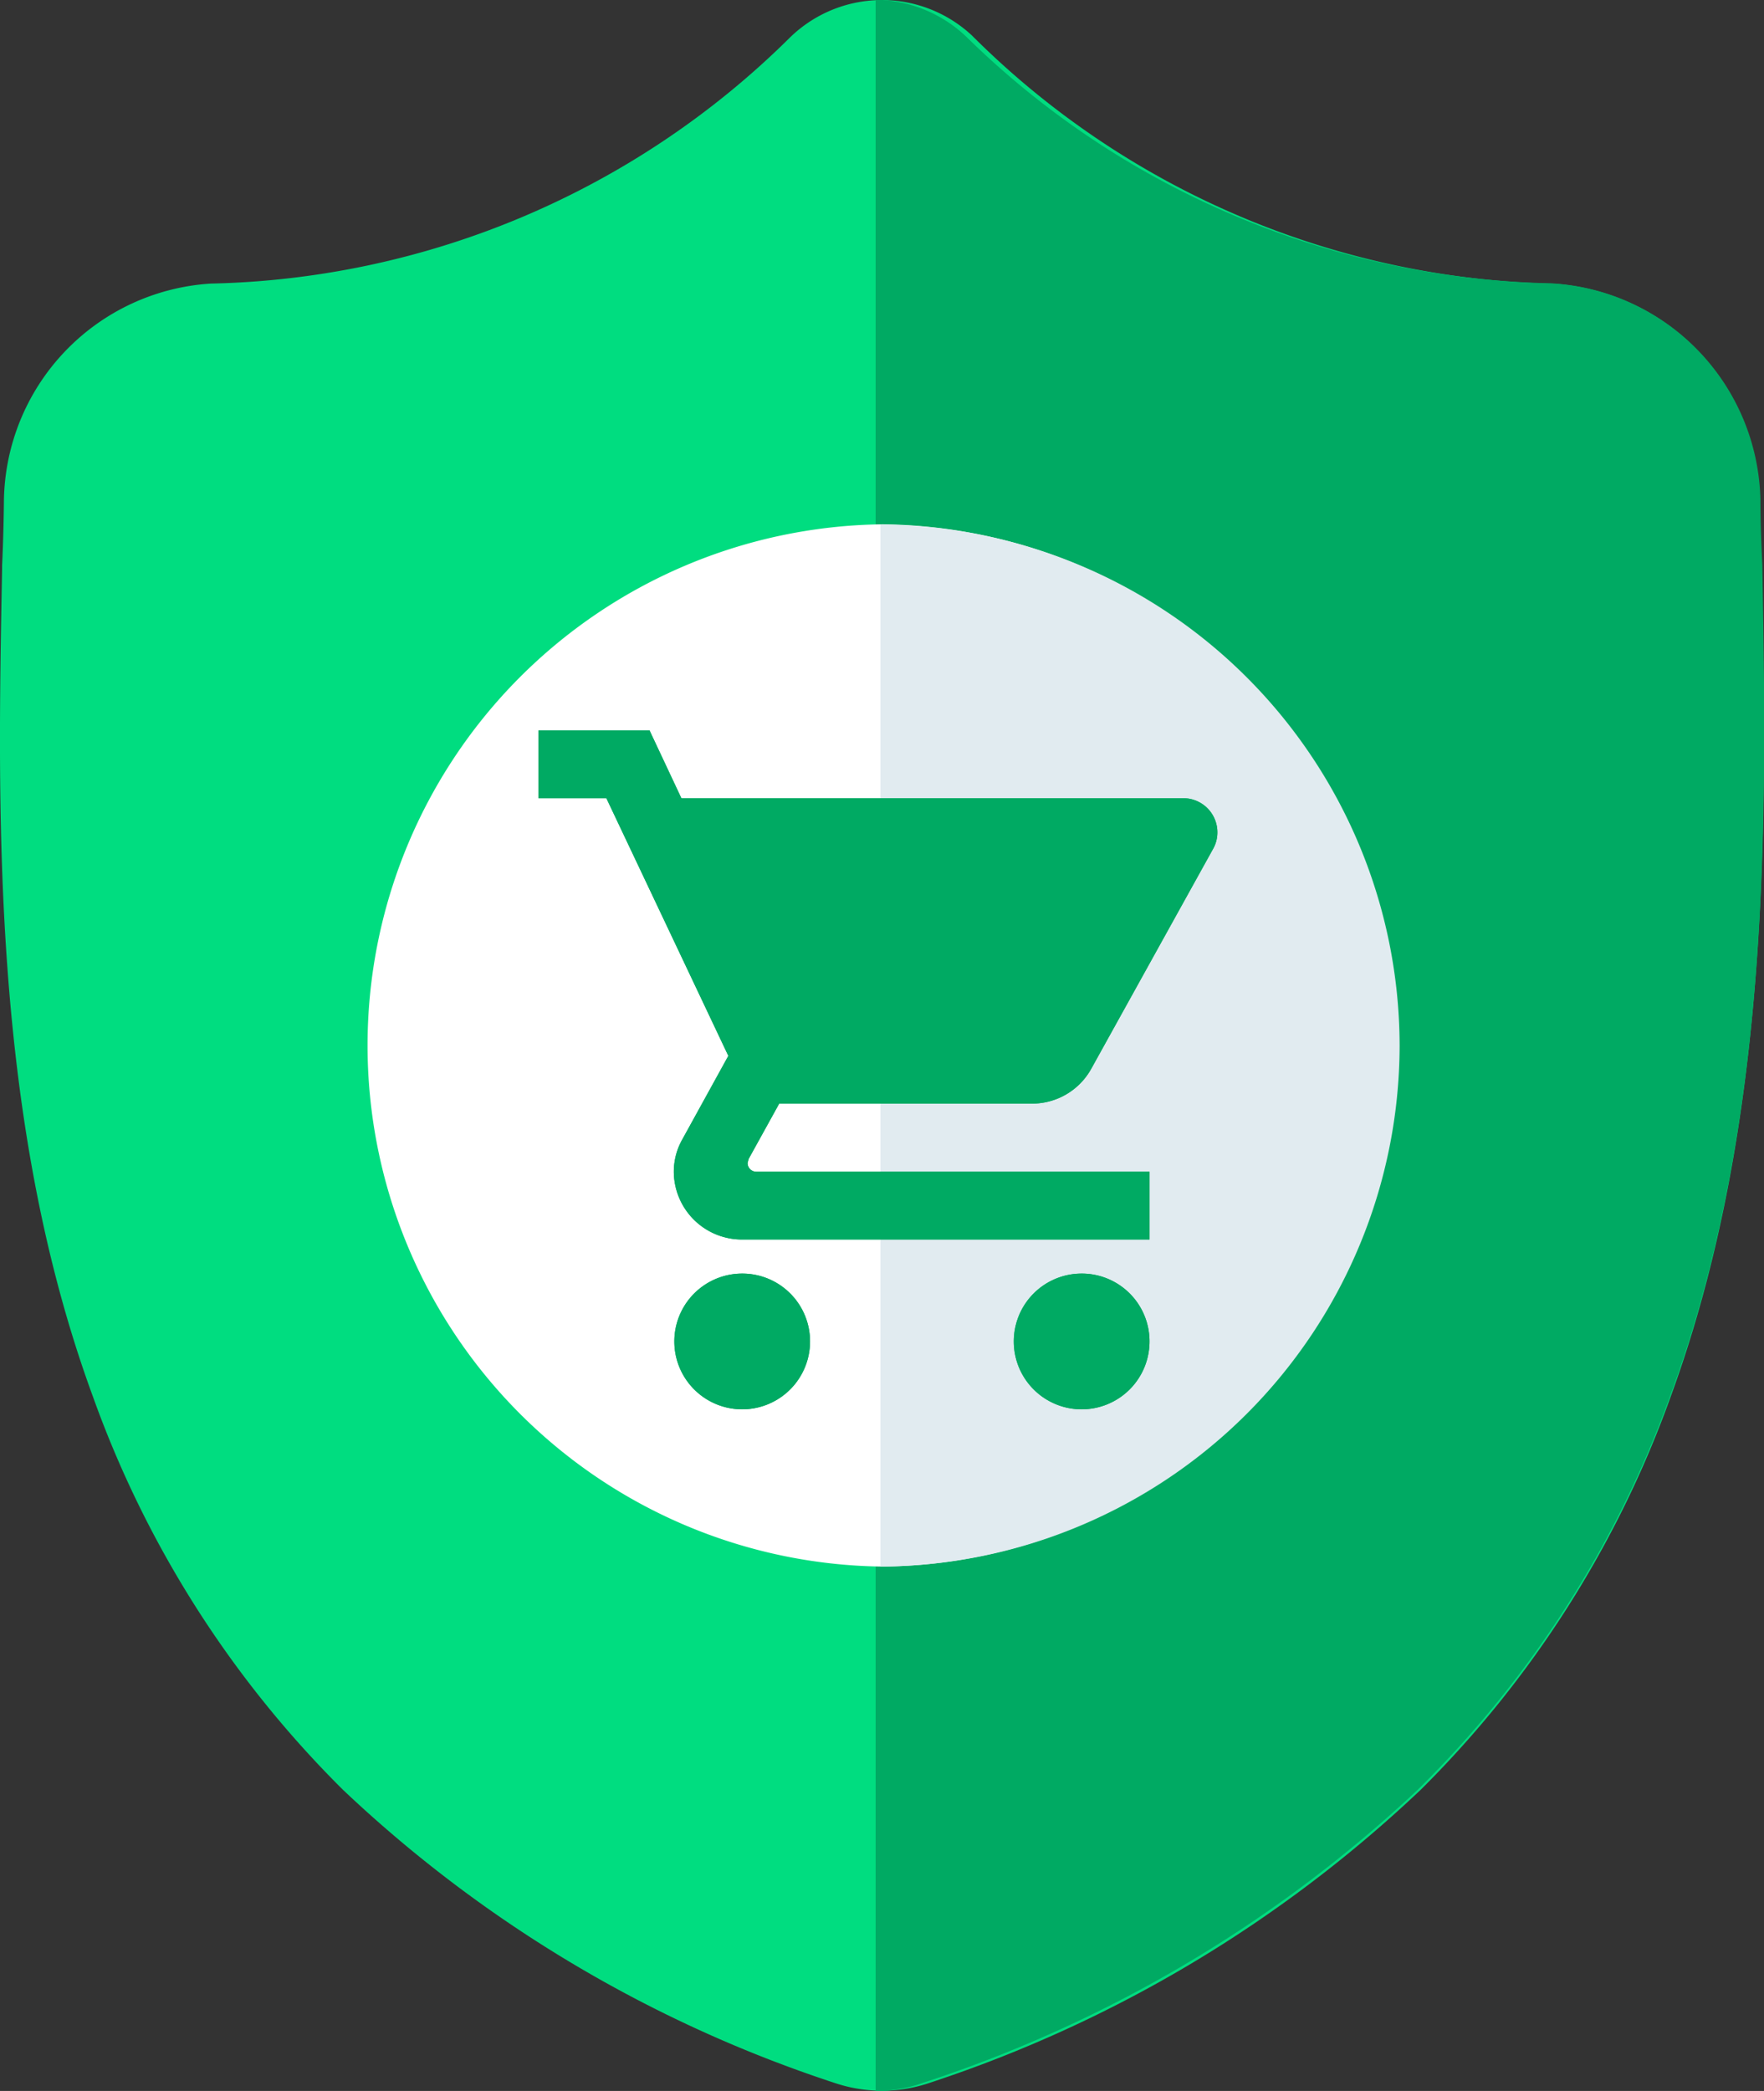 <svg xmlns="http://www.w3.org/2000/svg" width="20.25" height="24" viewBox="0 0 20.25 24">
  <rect x="0" y="0" width="20.25" height="24" fill="#333333" stroke="none"/>
  <g id="surface1" transform="translate(-0.5 0)">
    <path id="Path_40" data-name="Path 40" d="M19.68,16.027a12.122,12.122,0,0,1-2.873,4.518A15.013,15.013,0,0,1,11.192,23.9a1.752,1.752,0,0,1-.232.064,1.734,1.734,0,0,1-.314.033h-.02a1.727,1.727,0,0,1-.335-.033,1.8,1.8,0,0,1-.23-.063,15.012,15.012,0,0,1-5.622-3.356,12.1,12.1,0,0,1-2.873-4.517C.4,12.852.471,9.35.524,6.536V6.493c.011-.232.018-.476.021-.746A2.533,2.533,0,0,1,2.919,3.255,9.736,9.736,0,0,0,9.576.423L9.591.409a1.513,1.513,0,0,1,2.068,0l.015.015a9.737,9.737,0,0,0,6.657,2.832A2.533,2.533,0,0,1,20.7,5.747c0,.271.011.515.021.746v.018C20.78,9.331,20.845,12.839,19.68,16.027Zm0,0" transform="translate(0 0)" fill="#00dd80"/>
    <path id="Path_41" data-name="Path 41" d="M228.068,16.031a12.109,12.109,0,0,1-2.9,4.518,15.18,15.18,0,0,1-5.668,3.358,1.734,1.734,0,0,1-.551.1V0a1.54,1.54,0,0,1,1.023.408l.016.015a9.872,9.872,0,0,0,6.718,2.832,2.544,2.544,0,0,1,2.4,2.492c0,.271.011.515.022.746v.018C229.177,9.334,229.243,12.843,228.068,16.031Zm0,0" transform="translate(-208.397 -0.003)" fill="#00aa63"/>
    <path id="Path_42" data-name="Path 42" d="M102.669,134.379a5.943,5.943,0,0,1-5.867,5.981h-.021a5.982,5.982,0,0,1,0-11.963H96.8A5.943,5.943,0,0,1,102.669,134.379Zm0,0" transform="translate(-86.157 -122.379)" fill="#fff"/>
    <path id="Path_43" data-name="Path 43" d="M224.909,134.379a5.989,5.989,0,0,1-5.96,5.981V128.4A5.989,5.989,0,0,1,224.909,134.379Zm0,0" transform="translate(-208.342 -122.379)" fill="#e1ebf0"/>
    <path id="Icon_material-shopping-cart" data-name="Icon material-shopping-cart" d="M3.838,9.235a.779.779,0,1,0,.779.779A.778.778,0,0,0,3.838,9.235ZM1.5,3v.779h.779l1.4,2.957-.526.955a.753.753,0,0,0-.1.374.782.782,0,0,0,.779.779H8.514V8.066H4a.1.1,0,0,1-.1-.1l.012-.047.351-.635h2.9a.776.776,0,0,0,.682-.4L9.246,4.356a.381.381,0,0,0,.047-.187.391.391,0,0,0-.39-.39H3.14L2.774,3ZM7.735,9.235a.779.779,0,1,0,.779.779A.778.778,0,0,0,7.735,9.235Z" transform="translate(5.182 5.383)" fill="#00aa63"/>
    <path id="Icon_material-shopping-cart-2" data-name="Icon material-shopping-cart" d="M3.838,9.235a.779.779,0,1,0,.779.779A.778.778,0,0,0,3.838,9.235ZM1.5,3v.779h.779l1.4,2.957-.526.955a.753.753,0,0,0-.1.374.782.782,0,0,0,.779.779H8.514V8.066H4a.1.1,0,0,1-.1-.1l.012-.047.351-.635h2.9a.776.776,0,0,0,.682-.4L9.246,4.356a.381.381,0,0,0,.047-.187.391.391,0,0,0-.39-.39H3.14L2.774,3ZM7.735,9.235a.779.779,0,1,0,.779.779A.778.778,0,0,0,7.735,9.235Z" transform="translate(5.182 5.383)" fill="#00aa63"/>
  </g>
</svg>
